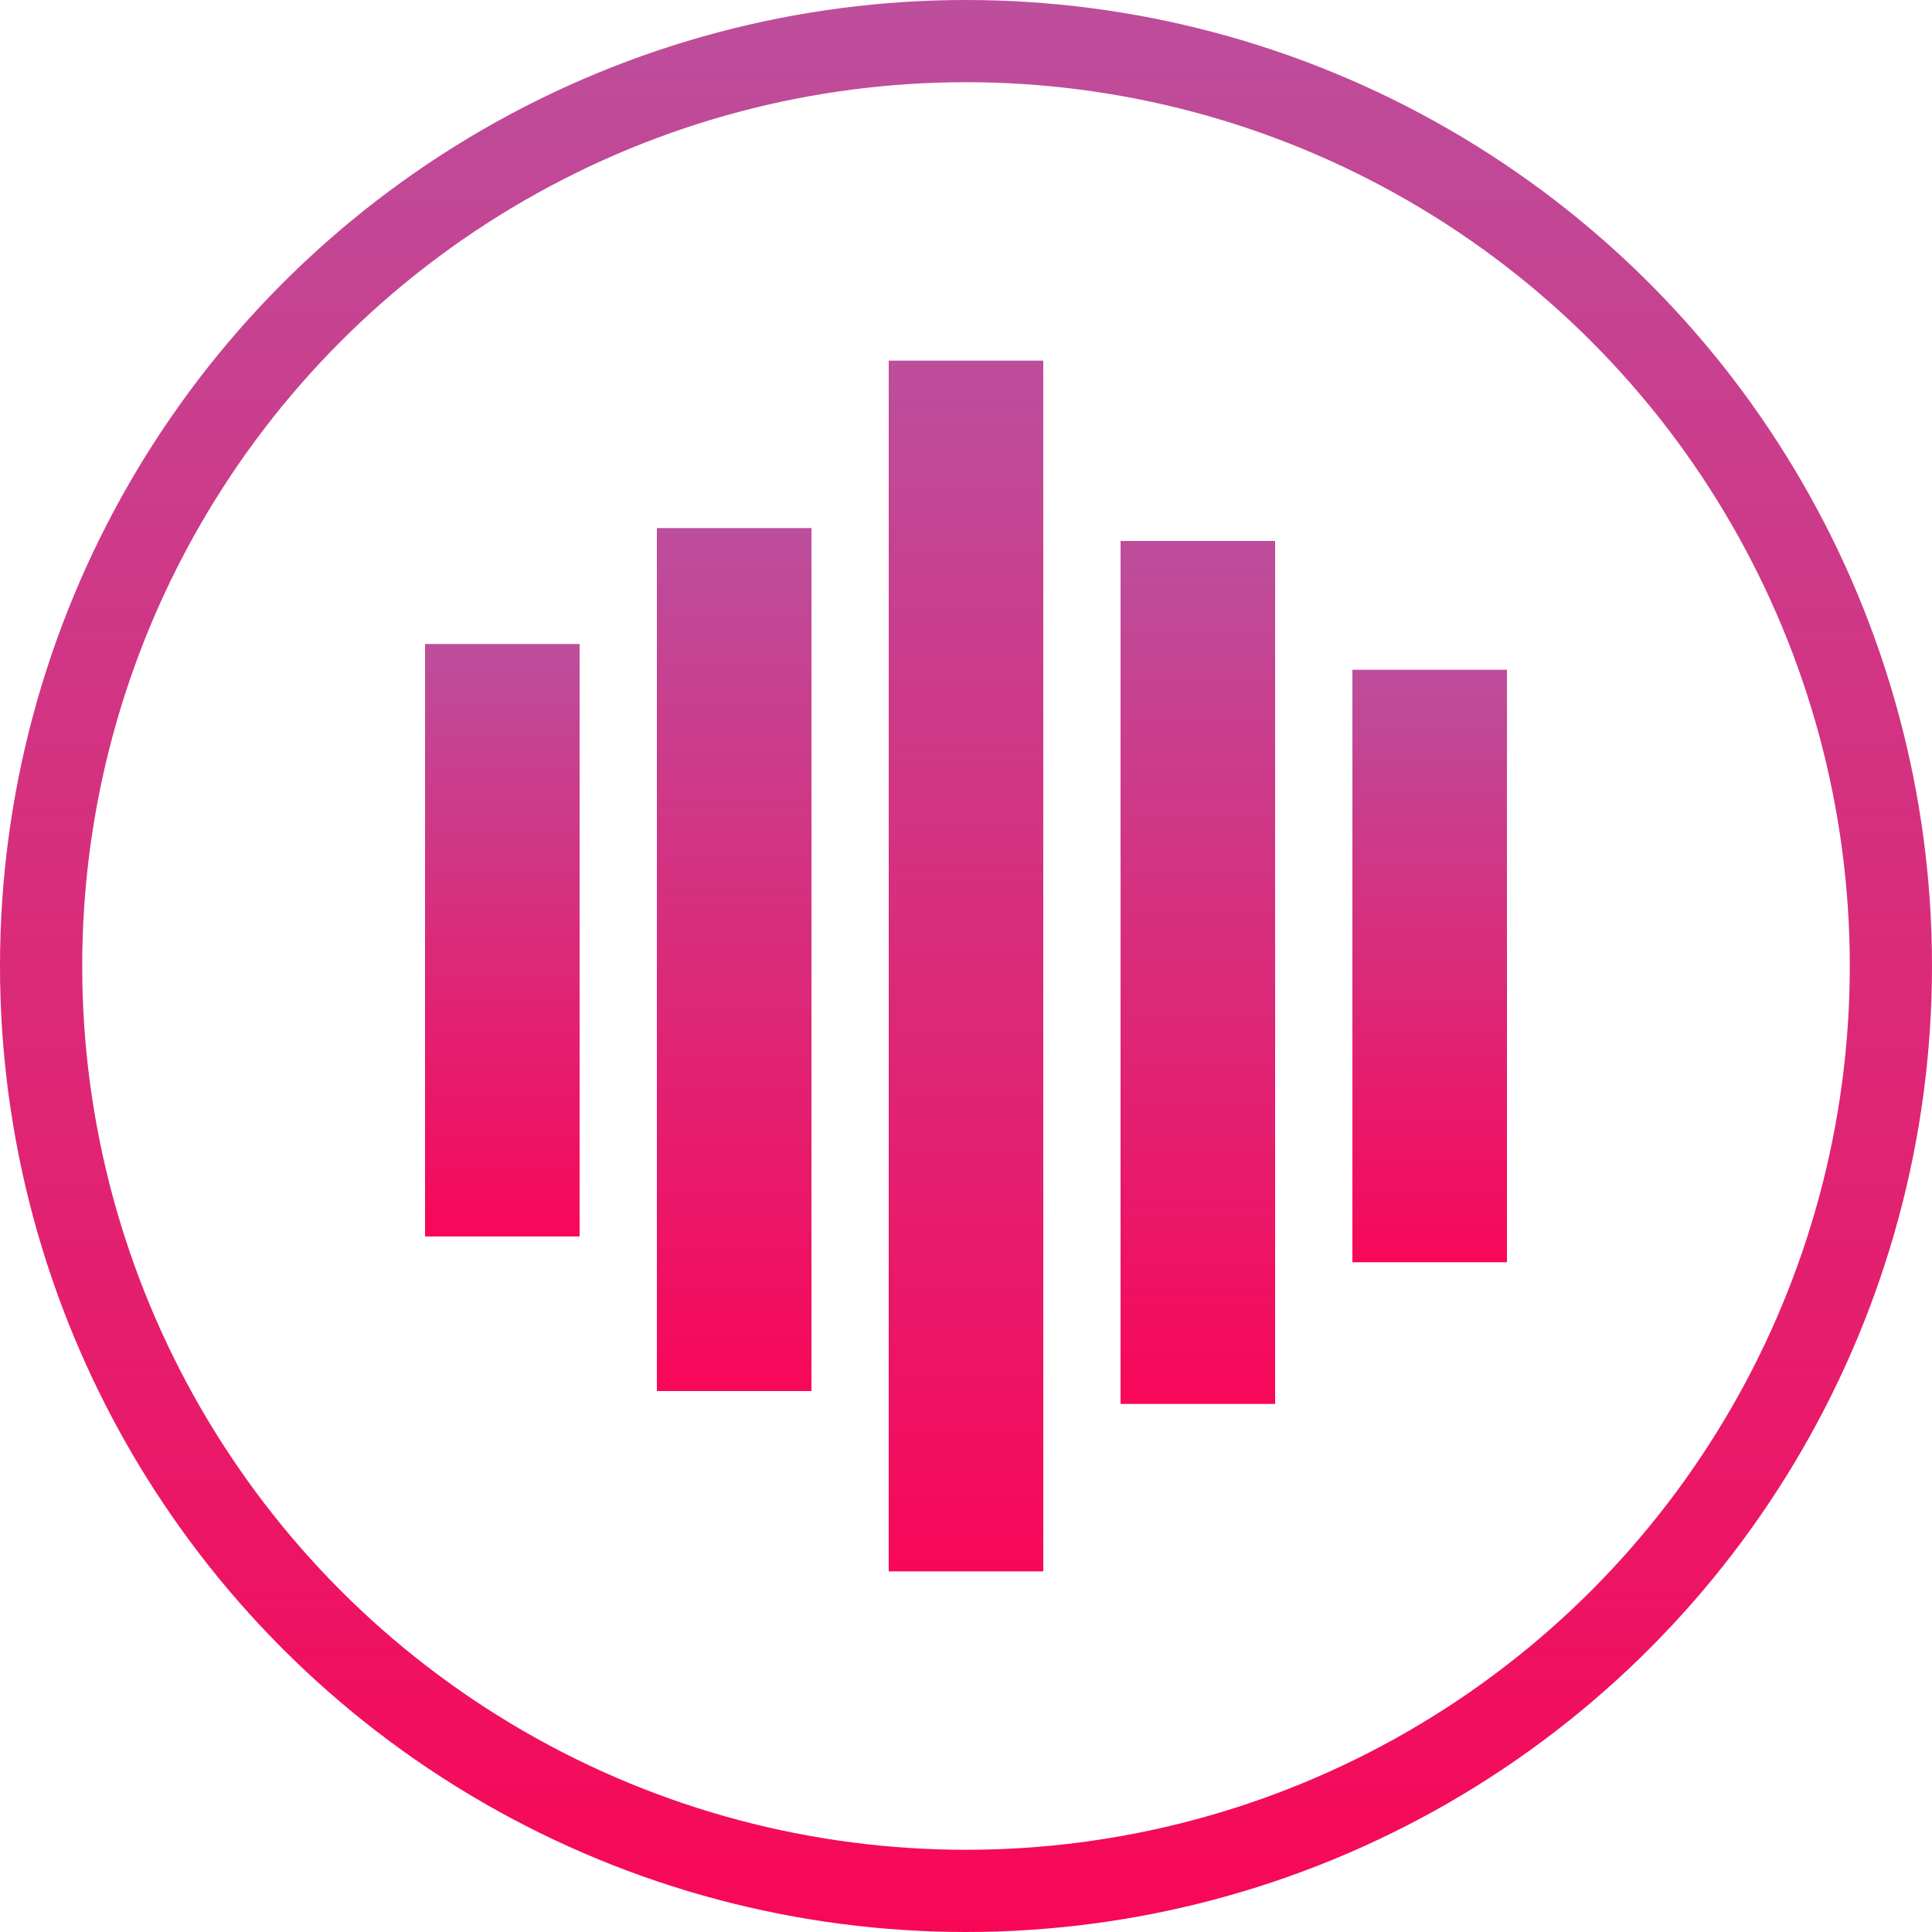 <svg width="141" height="141" viewBox="0 0 141 141" fill="none" xmlns="http://www.w3.org/2000/svg">
<circle cx="70.5" cy="70.5" r="67.5" stroke="url(#paint0_linear)" stroke-width="6"/>
<rect x="31.02" y="47" width="11.28" height="43.24" fill="url(#paint1_linear)"/>
<rect x="98.7" y="48.88" width="11.28" height="43.24" fill="url(#paint2_linear)"/>
<rect x="47.94" y="38.54" width="11.28" height="62.98" fill="url(#paint3_linear)"/>
<rect x="81.78" y="39.48" width="11.28" height="62.98" fill="url(#paint4_linear)"/>
<rect x="64.86" y="26.32" width="11.28" height="88.36" fill="url(#paint5_linear)"/>
<defs>
<linearGradient id="paint0_linear" x1="70.5" y1="0" x2="70.5" y2="141" gradientUnits="userSpaceOnUse">
<stop stop-color="#BC4E9C"/>
<stop offset="1" stop-color="#F80757"/>
</linearGradient>
<linearGradient id="paint1_linear" x1="36.66" y1="47" x2="36.66" y2="90.24" gradientUnits="userSpaceOnUse">
<stop stop-color="#BC4E9C"/>
<stop offset="1" stop-color="#F80759"/>
</linearGradient>
<linearGradient id="paint2_linear" x1="104.34" y1="48.88" x2="104.34" y2="92.12" gradientUnits="userSpaceOnUse">
<stop stop-color="#BC4E9C"/>
<stop offset="1" stop-color="#F80759"/>
</linearGradient>
<linearGradient id="paint3_linear" x1="53.58" y1="38.54" x2="53.58" y2="101.52" gradientUnits="userSpaceOnUse">
<stop stop-color="#BC4E9C"/>
<stop offset="1" stop-color="#F80759"/>
</linearGradient>
<linearGradient id="paint4_linear" x1="87.42" y1="39.48" x2="87.42" y2="102.46" gradientUnits="userSpaceOnUse">
<stop stop-color="#BC4E9C"/>
<stop offset="1" stop-color="#F80759"/>
</linearGradient>
<linearGradient id="paint5_linear" x1="70.5" y1="26.32" x2="70.5" y2="114.68" gradientUnits="userSpaceOnUse">
<stop stop-color="#BC4E9C"/>
<stop offset="1" stop-color="#F80759"/>
</linearGradient>
</defs>
</svg>
